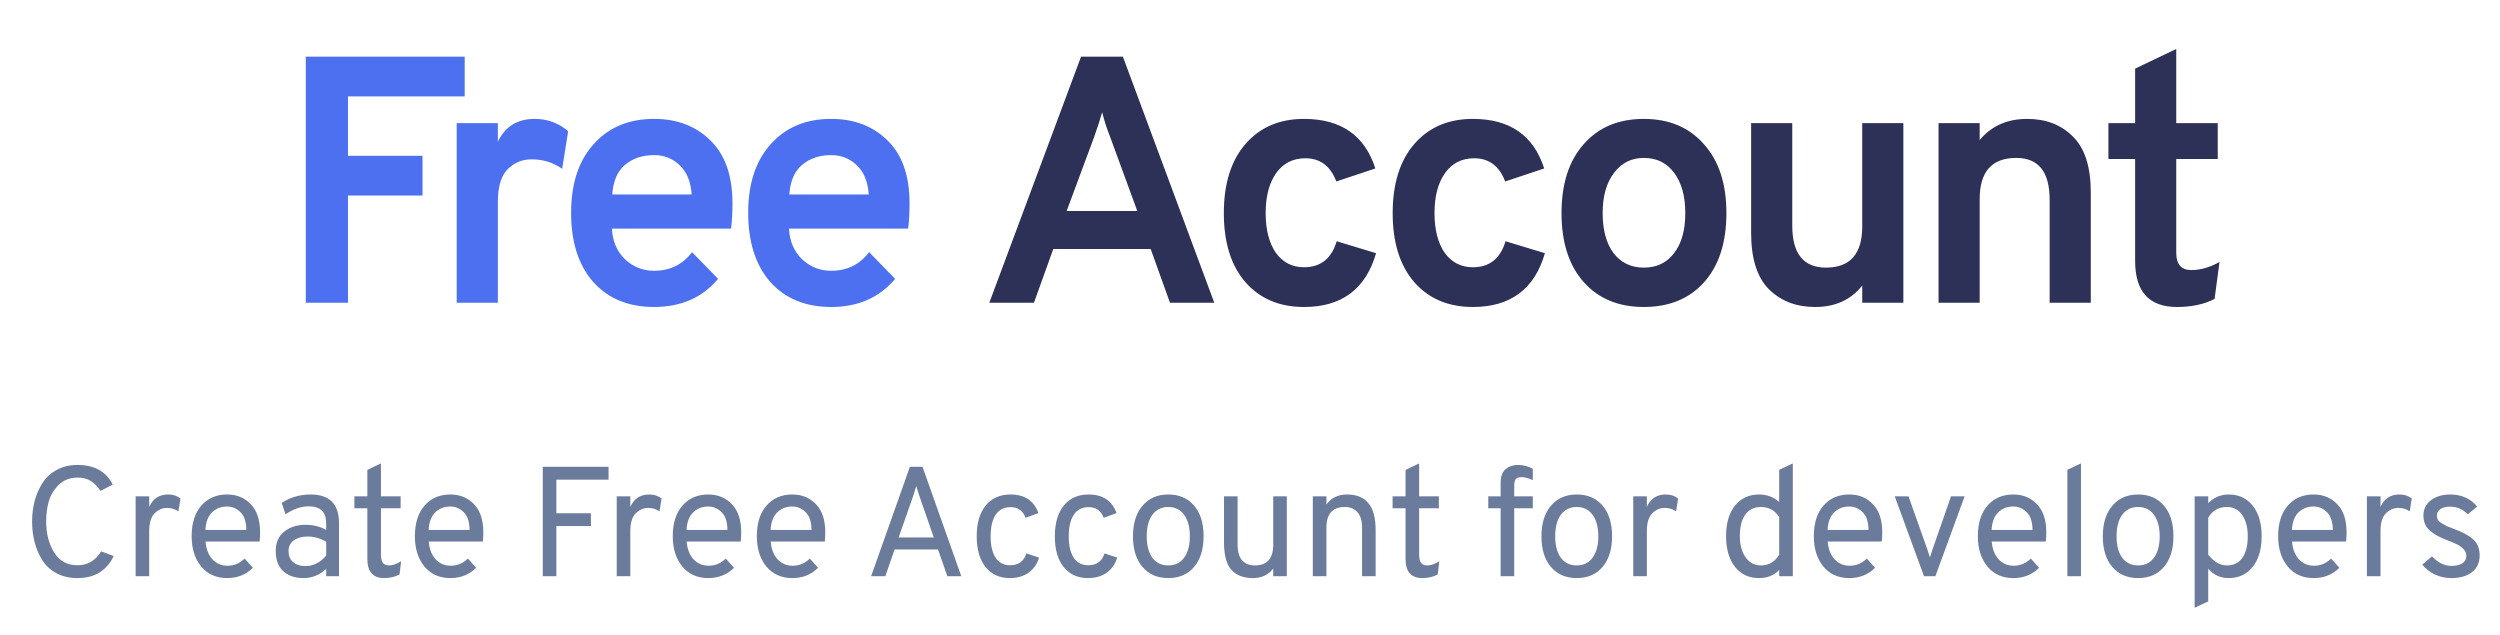 <svg width="256" height="65" viewBox="0 0 256 65" fill="none" xmlns="http://www.w3.org/2000/svg">
<path d="M31.314 31.003V5.803H47.586V9.871H35.633V15.955H43.266V20.023H35.633V31.003H31.314ZM46.767 31.003V12.607H50.979V14.515C51.723 12.955 52.983 12.175 54.759 12.175C56.055 12.175 57.195 12.595 58.179 13.435L57.567 17.287C56.655 16.639 55.611 16.315 54.435 16.315C53.475 16.315 52.659 16.651 51.987 17.323C51.315 17.995 50.979 19.123 50.979 20.707V31.003H46.767ZM66.977 31.435C64.361 31.435 62.285 30.583 60.749 28.879C59.237 27.151 58.481 24.787 58.481 21.787C58.481 18.811 59.249 16.471 60.785 14.767C62.321 13.039 64.385 12.175 66.977 12.175C69.329 12.175 71.249 12.907 72.737 14.371C74.249 15.835 75.005 17.983 75.005 20.815C75.005 21.799 74.957 22.663 74.861 23.407H62.657C62.729 24.703 63.173 25.747 63.989 26.539C64.829 27.331 65.825 27.727 66.977 27.727C68.609 27.727 69.905 27.091 70.865 25.819L73.529 28.555C71.921 30.475 69.737 31.435 66.977 31.435ZM62.693 19.915H70.829C70.733 18.595 70.325 17.599 69.605 16.927C68.885 16.231 68.009 15.883 66.977 15.883C65.777 15.883 64.781 16.219 63.989 16.891C63.221 17.539 62.789 18.547 62.693 19.915ZM85.111 31.435C82.495 31.435 80.418 30.583 78.882 28.879C77.371 27.151 76.615 24.787 76.615 21.787C76.615 18.811 77.382 16.471 78.918 14.767C80.454 13.039 82.519 12.175 85.111 12.175C87.463 12.175 89.382 12.907 90.871 14.371C92.382 15.835 93.138 17.983 93.138 20.815C93.138 21.799 93.091 22.663 92.995 23.407H80.79C80.862 24.703 81.306 25.747 82.123 26.539C82.963 27.331 83.959 27.727 85.111 27.727C86.743 27.727 88.038 27.091 88.999 25.819L91.662 28.555C90.055 30.475 87.871 31.435 85.111 31.435ZM80.826 19.915H88.963C88.867 18.595 88.459 17.599 87.739 16.927C87.019 16.231 86.142 15.883 85.111 15.883C83.91 15.883 82.915 16.219 82.123 16.891C81.355 17.539 80.922 18.547 80.826 19.915Z" fill="#4C70F0"/>
<path d="M119.808 31.003L117.828 25.495H107.856L105.876 31.003H101.304L110.7 5.803H114.984L124.344 31.003H119.808ZM116.46 21.607L113.688 14.047C113.328 13.135 113.052 12.283 112.86 11.491C112.668 12.187 112.392 13.039 112.032 14.047L109.224 21.607H116.46ZM133.528 31.435C131.008 31.435 129.004 30.583 127.516 28.879C126.052 27.175 125.32 24.823 125.32 21.823C125.32 18.823 126.052 16.471 127.516 14.767C129.004 13.039 131.008 12.175 133.528 12.175C137.32 12.175 139.756 13.867 140.836 17.251L136.84 18.583C136.24 16.999 135.184 16.207 133.672 16.207C132.4 16.207 131.404 16.711 130.684 17.719C129.964 18.727 129.604 20.095 129.604 21.823C129.604 23.527 129.952 24.883 130.648 25.891C131.368 26.875 132.328 27.367 133.528 27.367C135.232 27.367 136.348 26.479 136.876 24.703L140.908 25.927C139.852 29.599 137.392 31.435 133.528 31.435ZM150.818 31.435C148.298 31.435 146.294 30.583 144.806 28.879C143.342 27.175 142.61 24.823 142.61 21.823C142.61 18.823 143.342 16.471 144.806 14.767C146.294 13.039 148.298 12.175 150.818 12.175C154.61 12.175 157.046 13.867 158.126 17.251L154.13 18.583C153.53 16.999 152.474 16.207 150.962 16.207C149.69 16.207 148.694 16.711 147.974 17.719C147.254 18.727 146.894 20.095 146.894 21.823C146.894 23.527 147.242 24.883 147.938 25.891C148.658 26.875 149.618 27.367 150.818 27.367C152.522 27.367 153.638 26.479 154.166 24.703L158.198 25.927C157.142 29.599 154.682 31.435 150.818 31.435ZM168.324 31.435C165.732 31.435 163.68 30.583 162.168 28.879C160.656 27.175 159.9 24.823 159.9 21.823C159.9 18.823 160.656 16.471 162.168 14.767C163.68 13.039 165.732 12.175 168.324 12.175C170.916 12.175 172.968 13.039 174.48 14.767C176.016 16.471 176.784 18.823 176.784 21.823C176.784 24.823 176.028 27.175 174.516 28.879C173.004 30.583 170.94 31.435 168.324 31.435ZM168.324 27.403C169.644 27.403 170.676 26.911 171.42 25.927C172.188 24.943 172.572 23.575 172.572 21.823C172.572 20.071 172.188 18.691 171.42 17.683C170.676 16.675 169.644 16.171 168.324 16.171C167.052 16.171 166.032 16.687 165.264 17.719C164.496 18.727 164.112 20.095 164.112 21.823C164.112 23.551 164.484 24.919 165.228 25.927C165.996 26.911 167.028 27.403 168.324 27.403ZM190.692 31.003V29.239C189.54 30.703 187.932 31.435 185.868 31.435C183.948 31.435 182.376 30.835 181.152 29.635C179.928 28.411 179.316 26.491 179.316 23.875V12.607H183.528V23.119C183.528 25.975 184.68 27.403 186.984 27.403C189.456 27.403 190.692 25.999 190.692 23.191V12.607H194.904V31.003H190.692ZM209.884 31.003V20.455C209.884 17.599 208.744 16.171 206.464 16.171C203.968 16.171 202.72 17.575 202.72 20.383V31.003H198.508V12.607H202.72V14.335C203.92 12.895 205.54 12.175 207.58 12.175C209.5 12.175 211.06 12.775 212.26 13.975C213.484 15.175 214.096 17.083 214.096 19.699V31.003H209.884ZM222.921 31.435C220.065 31.435 218.637 29.863 218.637 26.719V16.279H215.901V12.607H218.637V7.027L222.849 5.011V12.607H227.097V16.279H222.849V25.891C222.849 27.067 223.365 27.655 224.397 27.655C225.333 27.655 226.293 27.379 227.277 26.827L226.773 30.607C225.717 31.159 224.433 31.435 222.921 31.435Z" fill="#2D3157"/>
<path d="M7.927 59.195C7.117 59.195 6.402 59.03 5.783 58.699C5.165 58.368 4.679 57.92 4.327 57.355C3.975 56.79 3.714 56.176 3.543 55.515C3.373 54.854 3.287 54.15 3.287 53.403C3.287 52.667 3.373 51.968 3.543 51.307C3.725 50.635 3.991 50.022 4.343 49.467C4.706 48.902 5.191 48.454 5.799 48.123C6.418 47.782 7.127 47.611 7.927 47.611C9.677 47.611 10.882 48.283 11.543 49.627L10.295 50.267C9.997 49.819 9.666 49.483 9.303 49.259C8.951 49.024 8.493 48.907 7.927 48.907C7.17 48.907 6.541 49.147 6.039 49.627C5.538 50.107 5.191 50.672 4.999 51.323C4.818 51.963 4.727 52.656 4.727 53.403C4.727 54.63 4.999 55.686 5.543 56.571C6.087 57.446 6.882 57.883 7.927 57.883C8.973 57.883 9.783 57.408 10.359 56.459L11.639 56.939C11.33 57.622 10.866 58.171 10.247 58.587C9.629 58.992 8.855 59.195 7.927 59.195ZM13.887 59.003V50.827H15.279V51.899C15.663 51.056 16.308 50.635 17.215 50.635C17.727 50.635 18.148 50.774 18.479 51.051L18.271 52.363C17.929 52.128 17.54 52.011 17.103 52.011C16.623 52.011 16.196 52.198 15.823 52.571C15.46 52.944 15.279 53.552 15.279 54.395V59.003H13.887ZM23.257 59.195C22.148 59.195 21.263 58.8 20.601 58.011C19.951 57.211 19.625 56.176 19.625 54.907C19.625 53.574 19.956 52.528 20.617 51.771C21.279 51.014 22.159 50.635 23.257 50.635C24.239 50.635 25.044 50.966 25.673 51.627C26.313 52.278 26.633 53.243 26.633 54.523C26.633 54.822 26.617 55.131 26.585 55.451H21.049C21.103 56.198 21.332 56.8 21.737 57.259C22.153 57.707 22.671 57.931 23.289 57.931C23.972 57.931 24.559 57.686 25.049 57.195L25.897 58.139C25.193 58.843 24.313 59.195 23.257 59.195ZM21.033 54.267H25.225C25.215 53.424 25.012 52.816 24.617 52.443C24.233 52.059 23.78 51.867 23.257 51.867C22.628 51.867 22.111 52.07 21.705 52.475C21.3 52.87 21.076 53.467 21.033 54.267ZM33.403 59.003V58.251C32.731 58.88 31.957 59.195 31.083 59.195C30.219 59.195 29.525 58.96 29.003 58.491C28.491 58.011 28.235 57.328 28.235 56.443C28.235 55.558 28.528 54.886 29.115 54.427C29.701 53.968 30.427 53.739 31.291 53.739C32.08 53.739 32.784 53.915 33.403 54.267V53.691C33.403 53.008 33.248 52.534 32.939 52.267C32.64 51.99 32.203 51.851 31.627 51.851C30.805 51.851 30.011 52.123 29.243 52.667L28.843 51.499C29.717 50.923 30.704 50.635 31.803 50.635C33.744 50.635 34.715 51.616 34.715 53.579V59.003H33.403ZM31.291 57.963C32.091 57.963 32.795 57.606 33.403 56.891V55.483C32.816 55.12 32.176 54.939 31.483 54.939C30.917 54.939 30.453 55.067 30.091 55.323C29.728 55.579 29.547 55.952 29.547 56.443C29.547 56.902 29.696 57.27 29.995 57.547C30.304 57.824 30.736 57.963 31.291 57.963ZM39.345 59.195C38.193 59.195 37.617 58.544 37.617 57.243V52.043H36.289V50.827H37.617V48.123L39.009 47.451V50.827H41.025V52.043H39.009V56.779C39.009 57.142 39.067 57.419 39.185 57.611C39.302 57.803 39.526 57.899 39.857 57.899C40.219 57.899 40.625 57.755 41.073 57.467L40.913 58.827C40.443 59.072 39.921 59.195 39.345 59.195ZM46.117 59.195C45.007 59.195 44.122 58.8 43.461 58.011C42.81 57.211 42.485 56.176 42.485 54.907C42.485 53.574 42.815 52.528 43.477 51.771C44.138 51.014 45.018 50.635 46.117 50.635C47.098 50.635 47.903 50.966 48.533 51.627C49.173 52.278 49.493 53.243 49.493 54.523C49.493 54.822 49.477 55.131 49.445 55.451H43.909C43.962 56.198 44.191 56.8 44.597 57.259C45.013 57.707 45.53 57.931 46.149 57.931C46.831 57.931 47.418 57.686 47.909 57.195L48.757 58.139C48.053 58.843 47.173 59.195 46.117 59.195ZM43.893 54.267H48.085C48.074 53.424 47.871 52.816 47.477 52.443C47.093 52.059 46.639 51.867 46.117 51.867C45.487 51.867 44.97 52.07 44.565 52.475C44.159 52.87 43.935 53.467 43.893 54.267ZM55.58 59.003V47.803H62.316V49.115H56.972V52.555H60.508V53.867H56.972V59.003H55.58ZM63.152 59.003V50.827H64.544V51.899C64.928 51.056 65.574 50.635 66.48 50.635C66.992 50.635 67.414 50.774 67.744 51.051L67.536 52.363C67.195 52.128 66.806 52.011 66.368 52.011C65.888 52.011 65.462 52.198 65.088 52.571C64.726 52.944 64.544 53.552 64.544 54.395V59.003H63.152ZM72.523 59.195C71.414 59.195 70.528 58.8 69.867 58.011C69.216 57.211 68.891 56.176 68.891 54.907C68.891 53.574 69.222 52.528 69.883 51.771C70.544 51.014 71.424 50.635 72.523 50.635C73.504 50.635 74.31 50.966 74.939 51.627C75.579 52.278 75.899 53.243 75.899 54.523C75.899 54.822 75.883 55.131 75.851 55.451H70.315C70.368 56.198 70.598 56.8 71.003 57.259C71.419 57.707 71.936 57.931 72.555 57.931C73.238 57.931 73.824 57.686 74.315 57.195L75.163 58.139C74.459 58.843 73.579 59.195 72.523 59.195ZM70.299 54.267H74.491C74.48 53.424 74.278 52.816 73.883 52.443C73.499 52.059 73.046 51.867 72.523 51.867C71.894 51.867 71.376 52.07 70.971 52.475C70.566 52.87 70.342 53.467 70.299 54.267ZM81.132 59.195C80.023 59.195 79.138 58.8 78.476 58.011C77.826 57.211 77.5 56.176 77.5 54.907C77.5 53.574 77.831 52.528 78.492 51.771C79.154 51.014 80.034 50.635 81.132 50.635C82.114 50.635 82.919 50.966 83.548 51.627C84.188 52.278 84.508 53.243 84.508 54.523C84.508 54.822 84.492 55.131 84.46 55.451H78.924C78.978 56.198 79.207 56.8 79.612 57.259C80.028 57.707 80.546 57.931 81.164 57.931C81.847 57.931 82.434 57.686 82.924 57.195L83.772 58.139C83.068 58.843 82.188 59.195 81.132 59.195ZM78.908 54.267H83.1C83.09 53.424 82.887 52.816 82.492 52.443C82.108 52.059 81.655 51.867 81.132 51.867C80.503 51.867 79.986 52.07 79.58 52.475C79.175 52.87 78.951 53.467 78.908 54.267ZM97.011 59.003L96.051 56.267H91.603L90.659 59.003H89.203L93.171 47.803H94.467L98.435 59.003H97.011ZM95.619 55.035L94.179 50.891C93.997 50.368 93.88 49.99 93.827 49.755C93.709 50.171 93.592 50.55 93.475 50.891L92.019 55.035H95.619ZM103.408 59.195C102.363 59.195 101.536 58.822 100.928 58.075C100.32 57.318 100.016 56.267 100.016 54.923C100.016 53.579 100.32 52.528 100.928 51.771C101.547 51.014 102.395 50.635 103.472 50.635C104.923 50.635 105.877 51.27 106.336 52.539L105.024 53.019C104.747 52.294 104.235 51.931 103.488 51.931C102.805 51.931 102.293 52.192 101.952 52.715C101.611 53.238 101.44 53.974 101.44 54.923C101.44 55.862 101.611 56.592 101.952 57.115C102.293 57.627 102.789 57.883 103.44 57.883C104.293 57.883 104.848 57.478 105.104 56.667L106.4 57.099C106.197 57.771 105.835 58.288 105.312 58.651C104.8 59.014 104.165 59.195 103.408 59.195ZM111.408 59.195C110.363 59.195 109.536 58.822 108.928 58.075C108.32 57.318 108.016 56.267 108.016 54.923C108.016 53.579 108.32 52.528 108.928 51.771C109.547 51.014 110.395 50.635 111.472 50.635C112.923 50.635 113.877 51.27 114.336 52.539L113.024 53.019C112.747 52.294 112.235 51.931 111.488 51.931C110.805 51.931 110.293 52.192 109.952 52.715C109.611 53.238 109.44 53.974 109.44 54.923C109.44 55.862 109.611 56.592 109.952 57.115C110.293 57.627 110.789 57.883 111.44 57.883C112.293 57.883 112.848 57.478 113.104 56.667L114.4 57.099C114.197 57.771 113.835 58.288 113.312 58.651C112.8 59.014 112.165 59.195 111.408 59.195ZM122.272 58.059C121.621 58.816 120.741 59.195 119.632 59.195C118.523 59.195 117.643 58.816 116.992 58.059C116.341 57.302 116.016 56.256 116.016 54.923C116.016 53.59 116.341 52.544 116.992 51.787C117.643 51.019 118.523 50.635 119.632 50.635C120.741 50.635 121.621 51.014 122.272 51.771C122.923 52.528 123.248 53.574 123.248 54.907C123.248 56.24 122.923 57.291 122.272 58.059ZM118 57.115C118.395 57.638 118.939 57.899 119.632 57.899C120.325 57.899 120.864 57.638 121.248 57.115C121.643 56.582 121.84 55.846 121.84 54.907C121.84 53.979 121.643 53.248 121.248 52.715C120.864 52.182 120.325 51.915 119.632 51.915C118.939 51.915 118.395 52.182 118 52.715C117.616 53.238 117.424 53.974 117.424 54.923C117.424 55.851 117.616 56.582 118 57.115ZM130.378 59.003V58.219C129.877 58.87 129.189 59.195 128.314 59.195C127.322 59.195 126.575 58.907 126.074 58.331C125.583 57.755 125.338 56.827 125.338 55.547V50.827H126.73V55.755C126.73 56.491 126.885 57.035 127.194 57.387C127.514 57.728 127.946 57.899 128.49 57.899C129.749 57.899 130.378 57.195 130.378 55.787V50.827H131.77V59.003H130.378ZM139.473 59.003V54.059C139.473 53.323 139.313 52.784 138.993 52.443C138.684 52.091 138.257 51.915 137.713 51.915C136.455 51.915 135.825 52.619 135.825 54.027V59.003H134.433V50.827H135.825V51.659C136.327 50.976 137.031 50.635 137.937 50.635C138.897 50.635 139.623 50.928 140.113 51.515C140.615 52.091 140.865 53.019 140.865 54.299V59.003H139.473ZM145.657 59.195C144.505 59.195 143.929 58.544 143.929 57.243V52.043H142.601V50.827H143.929V48.123L145.321 47.451V50.827H147.337V52.043H145.321V56.779C145.321 57.142 145.38 57.419 145.497 57.611C145.614 57.803 145.838 57.899 146.169 57.899C146.532 57.899 146.937 57.755 147.385 57.467L147.225 58.827C146.756 59.072 146.233 59.195 145.657 59.195ZM155.055 52.043V59.003H153.663V52.043H152.399V50.827H153.663V49.467C153.663 48.806 153.834 48.331 154.175 48.043C154.516 47.755 154.938 47.611 155.439 47.611C155.972 47.611 156.479 47.739 156.959 47.995V49.163C156.522 48.96 156.132 48.859 155.791 48.859C155.492 48.859 155.295 48.934 155.199 49.083C155.103 49.232 155.055 49.44 155.055 49.707V50.827H156.959V52.043H155.055ZM164.1 58.059C163.449 58.816 162.569 59.195 161.46 59.195C160.351 59.195 159.471 58.816 158.82 58.059C158.169 57.302 157.844 56.256 157.844 54.923C157.844 53.59 158.169 52.544 158.82 51.787C159.471 51.019 160.351 50.635 161.46 50.635C162.569 50.635 163.449 51.014 164.1 51.771C164.751 52.528 165.076 53.574 165.076 54.907C165.076 56.24 164.751 57.291 164.1 58.059ZM159.828 57.115C160.223 57.638 160.767 57.899 161.46 57.899C162.153 57.899 162.692 57.638 163.076 57.115C163.471 56.582 163.668 55.846 163.668 54.907C163.668 53.979 163.471 53.248 163.076 52.715C162.692 52.182 162.153 51.915 161.46 51.915C160.767 51.915 160.223 52.182 159.828 52.715C159.444 53.238 159.252 53.974 159.252 54.923C159.252 55.851 159.444 56.582 159.828 57.115ZM167.246 59.003V50.827H168.638V51.899C169.022 51.056 169.667 50.635 170.574 50.635C171.086 50.635 171.507 50.774 171.838 51.051L171.63 52.363C171.289 52.128 170.899 52.011 170.462 52.011C169.982 52.011 169.555 52.198 169.182 52.571C168.819 52.944 168.638 53.552 168.638 54.395V59.003H167.246ZM180.126 59.195C179.092 59.195 178.27 58.811 177.662 58.043C177.054 57.275 176.75 56.23 176.75 54.907C176.75 53.574 177.054 52.528 177.662 51.771C178.281 51.014 179.102 50.635 180.126 50.635C180.926 50.635 181.614 50.891 182.19 51.403V48.107L183.582 47.451V59.003H182.19V58.363C181.657 58.918 180.969 59.195 180.126 59.195ZM180.318 57.899C181.129 57.899 181.753 57.531 182.19 56.795V52.955C181.753 52.262 181.129 51.915 180.318 51.915C179.625 51.915 179.092 52.176 178.718 52.699C178.345 53.211 178.158 53.947 178.158 54.907C178.158 55.771 178.35 56.486 178.734 57.051C179.129 57.616 179.657 57.899 180.318 57.899ZM189.367 59.195C188.257 59.195 187.372 58.8 186.711 58.011C186.06 57.211 185.735 56.176 185.735 54.907C185.735 53.574 186.065 52.528 186.727 51.771C187.388 51.014 188.268 50.635 189.367 50.635C190.348 50.635 191.153 50.966 191.783 51.627C192.423 52.278 192.743 53.243 192.743 54.523C192.743 54.822 192.727 55.131 192.695 55.451H187.159C187.212 56.198 187.441 56.8 187.847 57.259C188.263 57.707 188.78 57.931 189.399 57.931C190.081 57.931 190.668 57.686 191.159 57.195L192.007 58.139C191.303 58.843 190.423 59.195 189.367 59.195ZM187.143 54.267H191.335C191.324 53.424 191.121 52.816 190.727 52.443C190.343 52.059 189.889 51.867 189.367 51.867C188.737 51.867 188.22 52.07 187.815 52.475C187.409 52.87 187.185 53.467 187.143 54.267ZM197.016 59.003L194.024 50.827H195.432L197.368 56.283C197.507 56.688 197.592 56.955 197.624 57.083C197.656 56.955 197.741 56.688 197.88 56.283L199.784 50.827H201.176L198.184 59.003H197.016ZM206.164 59.195C205.054 59.195 204.169 58.8 203.508 58.011C202.857 57.211 202.532 56.176 202.532 54.907C202.532 53.574 202.862 52.528 203.524 51.771C204.185 51.014 205.065 50.635 206.164 50.635C207.145 50.635 207.95 50.966 208.58 51.627C209.22 52.278 209.54 53.243 209.54 54.523C209.54 54.822 209.524 55.131 209.492 55.451H203.956C204.009 56.198 204.238 56.8 204.644 57.259C205.06 57.707 205.577 57.931 206.196 57.931C206.878 57.931 207.465 57.686 207.956 57.195L208.804 58.139C208.1 58.843 207.22 59.195 206.164 59.195ZM203.94 54.267H208.132C208.121 53.424 207.918 52.816 207.524 52.443C207.14 52.059 206.686 51.867 206.164 51.867C205.534 51.867 205.017 52.07 204.612 52.475C204.206 52.87 203.982 53.467 203.94 54.267ZM211.701 59.003V48.107L213.093 47.451V59.003H211.701ZM221.584 58.059C220.934 58.816 220.054 59.195 218.944 59.195C217.835 59.195 216.955 58.816 216.304 58.059C215.654 57.302 215.328 56.256 215.328 54.923C215.328 53.59 215.654 52.544 216.304 51.787C216.955 51.019 217.835 50.635 218.944 50.635C220.054 50.635 220.934 51.014 221.584 51.771C222.235 52.528 222.56 53.574 222.56 54.907C222.56 56.24 222.235 57.291 221.584 58.059ZM217.312 57.115C217.707 57.638 218.251 57.899 218.944 57.899C219.638 57.899 220.176 57.638 220.56 57.115C220.955 56.582 221.152 55.846 221.152 54.907C221.152 53.979 220.955 53.248 220.56 52.715C220.176 52.182 219.638 51.915 218.944 51.915C218.251 51.915 217.707 52.182 217.312 52.715C216.928 53.238 216.736 53.974 216.736 54.923C216.736 55.851 216.928 56.582 217.312 57.115ZM228.218 59.195C227.365 59.195 226.666 58.875 226.122 58.235V61.579L224.73 62.235V50.827H226.122V51.515C226.709 50.928 227.408 50.635 228.218 50.635C229.253 50.635 230.074 51.019 230.682 51.787C231.29 52.555 231.594 53.595 231.594 54.907C231.594 56.24 231.285 57.291 230.666 58.059C230.048 58.816 229.232 59.195 228.218 59.195ZM228.042 57.899C228.725 57.899 229.248 57.643 229.61 57.131C229.984 56.608 230.17 55.867 230.17 54.907C230.17 54 229.978 53.275 229.594 52.731C229.221 52.187 228.704 51.915 228.042 51.915C227.178 51.915 226.538 52.283 226.122 53.019V56.795C226.688 57.531 227.328 57.899 228.042 57.899ZM236.914 59.195C235.804 59.195 234.919 58.8 234.258 58.011C233.607 57.211 233.282 56.176 233.282 54.907C233.282 53.574 233.612 52.528 234.274 51.771C234.935 51.014 235.815 50.635 236.914 50.635C237.895 50.635 238.7 50.966 239.33 51.627C239.97 52.278 240.29 53.243 240.29 54.523C240.29 54.822 240.274 55.131 240.242 55.451H234.706C234.759 56.198 234.988 56.8 235.394 57.259C235.81 57.707 236.327 57.931 236.946 57.931C237.628 57.931 238.215 57.686 238.706 57.195L239.554 58.139C238.85 58.843 237.97 59.195 236.914 59.195ZM234.69 54.267H238.882C238.871 53.424 238.668 52.816 238.274 52.443C237.89 52.059 237.436 51.867 236.914 51.867C236.284 51.867 235.767 52.07 235.362 52.475C234.956 52.87 234.732 53.467 234.69 54.267ZM242.371 59.003V50.827H243.763V51.899C244.147 51.056 244.792 50.635 245.699 50.635C246.211 50.635 246.632 50.774 246.963 51.051L246.755 52.363C246.414 52.128 246.024 52.011 245.587 52.011C245.107 52.011 244.68 52.198 244.307 52.571C243.944 52.944 243.763 53.552 243.763 54.395V59.003H242.371ZM251.006 59.195C250.419 59.195 249.859 59.072 249.326 58.827C248.803 58.571 248.376 58.235 248.046 57.819L249.038 56.971C249.646 57.622 250.312 57.947 251.038 57.947C251.496 57.947 251.864 57.862 252.142 57.691C252.419 57.51 252.558 57.248 252.558 56.907C252.558 56.651 252.456 56.422 252.254 56.219C252.051 56.006 251.843 55.851 251.63 55.755C251.416 55.648 251.102 55.515 250.686 55.355C249.854 55.046 249.224 54.699 248.798 54.315C248.371 53.931 248.158 53.424 248.158 52.795C248.158 52.134 248.414 51.611 248.926 51.227C249.448 50.832 250.11 50.635 250.91 50.635C252.051 50.635 252.968 51.046 253.662 51.867L252.702 52.667C252.2 52.144 251.598 51.883 250.894 51.883C250.478 51.883 250.147 51.963 249.902 52.123C249.656 52.283 249.534 52.507 249.534 52.795C249.534 52.955 249.571 53.104 249.646 53.243C249.731 53.371 249.875 53.494 250.078 53.611C250.291 53.728 250.456 53.819 250.574 53.883C250.702 53.936 250.931 54.027 251.262 54.155C252.126 54.464 252.782 54.816 253.23 55.211C253.688 55.606 253.918 56.16 253.918 56.875C253.918 57.6 253.656 58.171 253.134 58.587C252.611 58.992 251.902 59.195 251.006 59.195Z" fill="#6B7B9C"/>
</svg>
